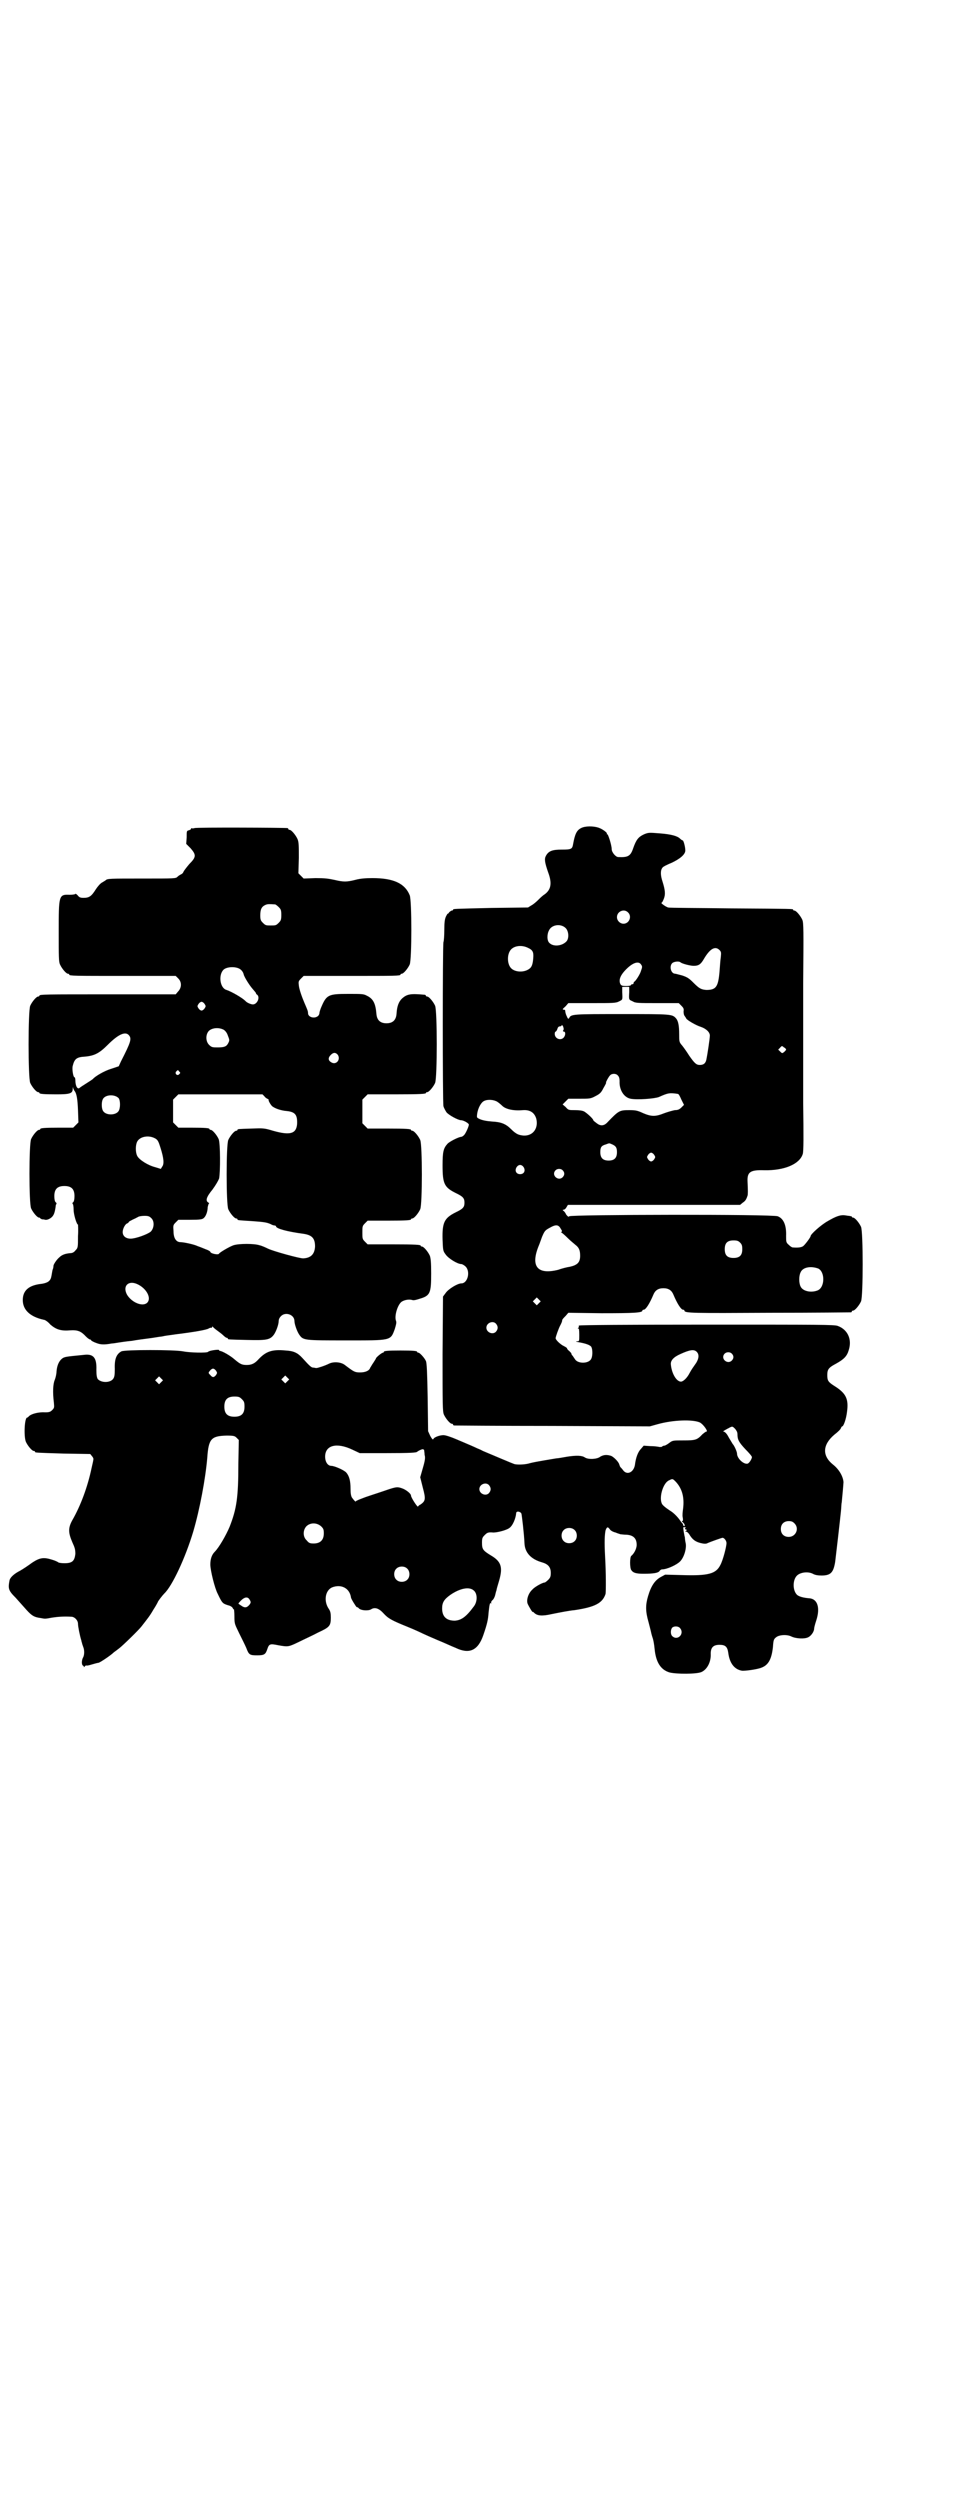<?xml version="1.0" standalone="no"?>
<!DOCTYPE svg PUBLIC "-//W3C//DTD SVG 20010904//EN"
 "http://www.w3.org/TR/2001/REC-SVG-20010904/DTD/svg10.dtd">
<svg version="1.0" xmlns="http://www.w3.org/2000/svg"
 width="1100pt" height="2850pt" viewBox="0 0 1100 2850"
 preserveAspectRatio="xMidYMid meet">
<g transform="translate(0,2850) scale(0.5,-0.5)"
fill="#000000" stroke="none">
<path d="M1326 3812 c-10 -5 -14 -14 -18 -36 -2 -12 -4 -13 -26 -13 -21 0 -30
-3 -36 -14 -4 -7 -3 -15 5 -38 9 -24 7 -39 -8 -50 -5 -3 -11 -9 -15 -13 -4 -4
-11 -10 -15 -12 l-8 -5 -83 -1 c-87 -2 -88 -2 -88 -4 0 -1 -1 -2 -3 -2 -1 0
-4 -2 -6 -4 -2 -3 -3 -4 -3 -3 0 1 -2 -2 -4 -6 -3 -6 -4 -14 -4 -31 0 -13 -1
-26 -2 -28 -2 -9 -2 -366 0 -374 1 -4 5 -11 7 -14 6 -7 27 -18 33 -18 6 0 18
-7 18 -10 0 -4 -7 -20 -11 -24 -2 -2 -5 -4 -7 -4 -5 0 -27 -11 -31 -16 -9 -10
-11 -18 -11 -49 0 -42 4 -50 30 -63 17 -8 20 -12 20 -22 0 -10 -3 -14 -20 -22
-26 -13 -31 -23 -30 -62 1 -25 1 -26 7 -34 6 -9 27 -22 36 -22 2 0 7 -3 10 -6
11 -12 4 -38 -10 -38 -9 0 -30 -13 -36 -22 l-6 -8 -1 -131 c0 -115 0 -131 3
-138 4 -9 14 -21 18 -21 2 0 3 -1 3 -2 0 -1 1 -2 3 -2 1 0 102 -1 224 -1 l222
-1 18 5 c36 10 80 11 96 4 8 -4 20 -21 15 -21 -2 0 -5 -3 -9 -6 -12 -13 -16
-14 -43 -14 -25 0 -25 0 -33 -6 -4 -3 -9 -6 -11 -6 -2 0 -4 -1 -5 -2 0 -1 -3
-1 -6 -1 -4 1 -13 2 -21 2 l-15 1 -6 -7 c-7 -7 -12 -20 -14 -37 -3 -17 -18
-24 -27 -12 -2 3 -5 6 -6 7 -1 1 -2 4 -3 7 -2 6 -13 17 -19 19 -10 3 -17 2
-24 -2 -7 -6 -27 -7 -35 -2 -7 5 -20 5 -40 2 -11 -2 -23 -4 -26 -4 -48 -8 -52
-9 -60 -11 -9 -3 -27 -4 -35 -2 -6 2 -41 17 -72 30 -5 3 -11 5 -13 6 -6 3 -20
9 -46 20 -14 6 -26 10 -31 10 -9 0 -22 -5 -23 -9 -1 -2 -3 0 -7 7 l-5 11 -1
77 c-1 57 -2 79 -4 83 -3 7 -14 19 -17 19 -2 0 -3 1 -3 2 0 2 -9 3 -38 3 -29
0 -38 -1 -38 -3 0 -1 -1 -2 -2 -2 -3 0 -16 -11 -16 -13 0 -1 -3 -5 -6 -10 -3
-4 -6 -10 -7 -11 -2 -7 -11 -11 -23 -11 -12 0 -14 1 -35 17 -9 7 -26 8 -36 3
-10 -5 -26 -10 -29 -10 -2 0 -5 1 -7 1 -4 0 -7 2 -25 22 -11 12 -20 16 -38 17
-31 3 -45 -2 -62 -20 -9 -10 -16 -13 -27 -13 -11 0 -15 2 -28 13 -9 8 -28 19
-33 19 -1 0 -2 1 -2 2 0 2 -23 -1 -25 -4 -2 -3 -42 -2 -57 1 -19 4 -134 4
-141 0 -11 -6 -16 -17 -15 -40 0 -15 -1 -19 -4 -23 -7 -9 -27 -9 -35 0 -2 4
-3 8 -3 21 1 28 -7 37 -29 34 -40 -4 -44 -4 -50 -9 -7 -6 -11 -16 -12 -29 0
-5 -2 -14 -4 -19 -4 -9 -5 -28 -2 -52 1 -11 1 -12 -4 -17 -4 -4 -7 -5 -16 -5
-14 1 -30 -3 -36 -8 -2 -2 -4 -4 -5 -4 -6 0 -8 -42 -3 -55 4 -9 14 -21 18 -21
2 0 3 -1 3 -2 0 -2 1 -2 65 -4 l61 -1 4 -5 c2 -2 4 -6 3 -8 0 -2 -2 -10 -4
-19 -9 -43 -25 -86 -44 -119 -10 -18 -9 -29 0 -50 6 -13 7 -17 7 -27 -2 -16
-7 -21 -25 -21 -7 0 -13 1 -14 2 -1 1 -7 4 -14 6 -19 6 -28 5 -46 -7 -8 -6
-20 -14 -27 -18 -14 -7 -22 -15 -24 -21 -4 -20 -3 -24 14 -41 7 -8 18 -20 25
-28 12 -13 17 -16 32 -18 10 -2 10 -2 26 1 13 2 27 3 44 2 7 0 15 -8 15 -16 0
-6 4 -26 7 -36 1 -2 1 -6 2 -7 0 -2 2 -7 3 -10 3 -7 3 -19 -1 -25 -3 -7 -3
-16 1 -18 1 0 2 -1 1 -3 -1 -1 0 0 2 1 1 2 3 3 4 3 0 -1 6 0 12 2 7 2 14 4 16
4 4 1 28 17 35 24 3 2 8 6 12 9 8 6 45 42 51 50 14 18 19 24 27 38 6 9 10 17
10 17 0 2 11 16 15 20 18 17 48 81 66 141 15 51 28 121 32 168 3 44 9 50 44
51 17 0 19 -1 23 -5 l5 -5 -1 -53 c0 -79 -4 -104 -20 -145 -8 -19 -24 -47 -34
-57 -7 -7 -10 -17 -10 -29 0 -13 10 -54 17 -67 10 -21 11 -22 24 -26 5 -1 9
-4 10 -6 1 -2 2 -4 3 -3 0 0 1 -7 1 -17 0 -17 1 -17 11 -38 6 -12 13 -26 16
-33 6 -16 8 -17 25 -17 16 0 19 2 23 14 4 12 6 13 25 9 23 -4 23 -4 48 8 12 6
32 15 43 21 26 12 29 15 29 34 0 10 -1 14 -4 19 -13 18 -9 43 7 50 21 8 40 -2
43 -23 0 -3 12 -22 13 -22 1 0 4 -1 5 -3 5 -5 22 -6 28 -2 8 5 17 3 28 -9 11
-12 18 -16 55 -31 15 -6 30 -13 34 -15 4 -2 20 -9 34 -15 15 -6 34 -15 42 -18
31 -15 51 -6 63 29 9 26 11 36 12 51 2 19 3 23 5 22 2 -1 2 -1 1 1 -1 1 1 4 3
6 2 1 5 7 6 11 1 4 2 9 3 11 0 2 3 12 6 22 9 31 5 44 -19 58 -18 11 -20 14
-20 29 0 10 1 12 6 17 6 6 8 7 20 6 9 0 29 5 36 10 8 5 15 22 16 34 0 6 10 4
12 -1 1 -4 6 -45 7 -68 1 -21 15 -36 40 -43 14 -4 20 -11 20 -24 0 -8 -1 -11
-6 -16 -3 -3 -7 -6 -8 -6 -5 0 -23 -10 -28 -16 -9 -8 -14 -23 -11 -32 3 -7 12
-22 12 -19 0 1 1 0 3 -2 7 -7 18 -8 40 -3 20 4 40 8 52 9 47 7 64 16 71 37 1
7 1 49 -1 84 -2 36 -1 51 1 61 3 8 5 9 10 2 2 -3 8 -6 13 -7 4 -2 9 -3 11 -4
2 0 8 -1 14 -1 15 -1 23 -8 23 -23 0 -9 -6 -20 -12 -25 -4 -2 -4 -29 0 -33 4
-6 11 -8 28 -8 23 0 33 2 36 6 1 2 4 4 6 4 11 0 33 10 41 18 9 9 15 29 13 41
-1 4 -2 11 -2 14 -1 3 -2 10 -3 15 -1 9 -1 9 3 8 2 0 3 -1 1 -2 -2 -1 -1 -2 1
-3 3 -1 3 -1 1 -3 -3 -2 -3 -2 0 -2 2 0 5 -3 7 -6 7 -12 14 -17 26 -20 8 -2
13 -2 16 0 7 3 32 12 34 12 4 0 9 -7 9 -12 0 -8 -8 -39 -14 -50 -10 -20 -27
-25 -88 -23 l-38 1 -11 -6 c-12 -7 -21 -19 -28 -43 -6 -20 -6 -35 1 -59 2 -8
5 -19 6 -24 1 -5 3 -11 4 -14 1 -3 3 -13 4 -24 3 -30 14 -47 34 -53 16 -4 62
-4 73 1 13 6 22 23 21 42 0 14 6 20 20 20 13 0 18 -4 20 -18 3 -24 14 -38 31
-41 6 -1 36 3 45 7 16 6 23 20 26 47 1 16 2 18 7 22 7 6 25 7 35 2 10 -5 30
-6 38 -2 7 3 14 13 14 20 0 2 2 10 5 19 9 28 3 48 -15 50 -14 1 -26 4 -30 9
-9 10 -9 32 0 42 7 8 25 11 37 5 5 -3 12 -4 20 -4 21 0 27 7 31 31 2 16 11 94
13 114 1 8 1 18 2 22 1 9 4 43 4 46 -1 13 -10 29 -24 40 -25 20 -24 45 3 68 8
6 15 13 15 15 1 2 2 4 3 4 3 0 9 16 11 33 4 29 -2 42 -27 58 -16 10 -18 13
-18 26 0 13 3 17 20 26 18 10 25 17 29 31 8 25 -3 47 -25 55 -7 3 -42 3 -298
3 -183 0 -290 -1 -292 -2 -2 -1 -2 -2 -1 -2 1 0 0 -2 -1 -3 -2 -3 -2 -3 0 -2
1 1 2 -2 2 -14 0 -15 0 -15 -5 -15 -4 0 -3 -1 3 -2 17 -3 25 -6 29 -10 4 -6 4
-24 -1 -30 -7 -9 -28 -9 -35 0 -2 3 -5 7 -6 9 -2 1 -3 4 -3 5 0 1 -2 3 -5 6
-3 2 -5 5 -5 6 0 1 -3 3 -7 5 -7 3 -19 14 -19 18 0 3 7 23 11 30 2 4 4 8 4 11
0 2 4 6 8 10 l6 7 76 -1 c74 0 93 1 93 6 0 1 1 2 3 2 5 0 14 15 22 34 4 10 11
15 23 15 12 0 19 -5 23 -15 8 -19 17 -34 22 -34 2 0 3 -1 3 -2 0 -6 19 -6 197
-5 99 0 181 1 183 1 1 0 2 1 2 2 0 1 1 2 3 2 4 0 14 12 18 21 5 11 5 159 0
170 -4 9 -14 21 -18 21 -2 0 -3 1 -3 2 0 1 -1 1 -2 1 -2 1 -7 1 -12 2 -12 2
-22 -2 -41 -13 -16 -9 -39 -30 -39 -34 0 -3 -13 -20 -17 -23 -4 -3 -12 -4 -24
-3 -2 0 -6 3 -9 6 -6 5 -6 7 -6 20 1 25 -6 40 -19 45 -11 5 -475 4 -476 0 -1
-2 -3 -1 -7 4 -2 5 -6 9 -7 9 -1 1 -1 2 1 2 2 0 5 2 7 6 l3 5 197 0 196 0 6 5
c6 4 8 7 11 16 1 3 1 12 0 32 -1 22 6 27 38 26 46 -1 81 14 88 37 2 6 2 41 1
116 0 128 0 104 0 273 1 122 1 138 -2 145 -4 9 -14 21 -18 21 -2 0 -3 1 -3 2
0 2 2 2 -142 3 -75 1 -140 1 -143 2 -5 1 -19 11 -15 11 1 0 3 4 5 9 4 10 3 20
-3 39 -5 15 -5 26 0 32 1 2 11 7 21 11 19 9 31 19 31 28 0 8 -4 23 -6 23 -1 0
-4 2 -6 4 -6 6 -20 10 -46 12 -25 2 -26 2 -36 -2 -13 -6 -18 -12 -25 -32 -6
-18 -12 -21 -34 -20 -6 0 -15 11 -15 18 0 9 -8 34 -10 34 -2 0 -2 1 -1 1 2 2
-10 11 -19 14 -12 4 -31 4 -40 -1z m107 -192 c10 -9 3 -26 -10 -26 -8 0 -15 7
-15 15 0 13 16 20 25 11z m-142 -36 c7 -7 8 -23 2 -30 -10 -11 -30 -13 -39 -4
-6 5 -6 20 -1 29 6 13 27 16 38 5z m-86 -45 c11 -5 13 -10 12 -23 -1 -13 -3
-20 -8 -24 -12 -10 -34 -9 -43 1 -9 10 -9 32 0 42 8 9 25 11 39 4z m437 -5 c4
-4 4 -6 3 -16 -1 -6 -2 -21 -3 -34 -3 -34 -8 -41 -30 -41 -12 1 -16 3 -30 17
-9 9 -13 12 -25 16 -8 2 -15 4 -16 4 -10 0 -14 17 -7 24 4 4 16 5 19 2 3 -3
22 -8 30 -8 11 0 16 3 23 15 14 24 26 31 36 21z m-179 -33 c3 -4 3 -6 0 -14
-2 -8 -12 -23 -15 -25 -1 0 -2 -2 -2 -3 0 -2 -1 -3 -3 -3 -2 0 -3 -1 -3 -2 0
-1 -5 -2 -11 -2 -9 0 -11 1 -13 4 -5 10 0 22 16 37 14 13 26 16 31 8z m-27
-63 c-1 -18 -1 -17 8 -21 6 -4 13 -4 56 -4 l49 0 6 -6 c5 -5 6 -7 5 -13 0 -5
1 -9 3 -11 1 -2 3 -4 3 -5 2 -4 23 -16 33 -19 12 -4 21 -12 21 -20 0 -7 -6
-46 -8 -55 -2 -9 -7 -12 -15 -12 -8 0 -12 4 -24 21 -5 8 -12 18 -16 23 -7 8
-7 9 -7 26 0 19 -2 30 -7 36 -9 10 -10 10 -123 10 -112 0 -117 0 -121 -9 -2
-3 -3 -2 -6 5 -2 4 -3 9 -3 11 0 2 -1 3 -3 3 -4 0 -4 1 4 8 l6 7 54 0 c48 0
55 0 62 4 8 4 8 3 7 21 l0 12 8 0 8 0 0 -12z m-150 -86 c-2 -3 -1 -4 1 -4 4 0
4 -9 -1 -14 -7 -7 -20 -2 -20 9 0 3 1 5 2 5 1 0 3 3 4 6 1 4 3 6 6 6 2 0 4 1
4 3 0 1 1 0 3 -3 1 -3 2 -6 1 -8z m508 -45 c0 -1 -2 -3 -4 -5 -5 -4 -5 -4 -10
1 l-4 4 4 4 c4 5 5 5 9 1 3 -1 5 -4 5 -5z m-384 -59 c3 -3 4 -7 4 -13 -1 -20
10 -37 25 -40 15 -3 55 0 65 4 20 9 24 10 43 7 2 0 5 -6 8 -13 l6 -12 -6 -6
c-5 -5 -9 -6 -15 -6 -5 -1 -16 -4 -24 -7 -20 -8 -29 -8 -48 0 -13 6 -17 7 -32
7 -22 0 -24 -1 -49 -27 -8 -9 -16 -10 -25 -3 -4 3 -8 6 -8 7 0 3 -14 16 -21
20 -4 2 -11 3 -21 3 -14 0 -15 0 -21 7 l-7 6 7 7 6 6 25 0 c24 0 26 0 37 6 10
5 13 8 18 18 4 7 7 12 6 13 0 2 6 13 9 16 4 5 14 5 18 0z m-275 -60 c3 -2 8
-6 11 -9 8 -8 26 -12 48 -10 16 1 26 -6 30 -20 5 -22 -8 -39 -29 -38 -11 1
-17 3 -29 15 -12 12 -23 16 -43 17 -13 1 -24 3 -31 7 -4 2 -4 3 -3 11 2 13 9
26 16 29 8 4 22 3 30 -2z m262 -97 c9 -4 11 -8 11 -18 0 -13 -6 -19 -19 -19
-13 0 -19 6 -19 19 0 11 2 15 13 18 8 3 7 3 14 0z m96 -24 c3 -5 3 -5 0 -10
-2 -3 -5 -5 -7 -5 -2 0 -5 2 -7 5 -3 5 -3 5 0 10 2 3 5 5 7 5 2 0 5 -2 7 -5z
m-298 -28 c5 -8 1 -16 -8 -16 -9 0 -13 8 -8 16 2 3 5 5 8 5 3 0 6 -2 8 -5z
m89 -7 c5 -5 5 -11 0 -16 -10 -10 -27 5 -16 16 4 4 12 4 16 0z m-4 -134 c3 -4
3 -6 1 -7 -1 0 -1 -1 0 -1 1 0 8 -6 15 -13 7 -7 15 -13 17 -15 8 -6 11 -12 11
-25 0 -15 -6 -21 -23 -25 -7 -1 -19 -4 -27 -7 -48 -12 -64 8 -44 56 1 2 4 11
7 19 6 14 7 15 18 21 14 8 20 7 25 -3z m409 -31 c4 -4 5 -7 5 -15 0 -14 -6
-20 -20 -20 -14 0 -20 6 -20 20 0 14 6 20 20 20 8 0 11 -1 15 -5z m178 -59
c16 -7 16 -43 -1 -50 -15 -6 -34 -2 -39 9 -4 8 -4 24 0 32 5 12 23 15 40 9z
m-637 -79 l-5 -5 -4 4 -5 5 4 4 5 5 4 -4 5 -5 -4 -4z m-98 -47 c5 -6 5 -12 0
-18 -7 -8 -22 -2 -22 9 0 11 15 17 22 9z m458 -64 c6 -6 5 -15 -1 -25 -9 -13
-10 -14 -15 -23 -6 -12 -15 -20 -20 -20 -10 0 -21 18 -23 39 -1 9 6 17 22 24
22 10 31 11 37 5z m80 -4 c5 -5 5 -11 0 -16 -10 -10 -27 5 -16 16 4 4 12 4 16
0z m-1177 -39 c3 -5 3 -5 0 -10 -5 -6 -8 -6 -13 0 -5 5 -5 5 0 11 5 5 8 5 13
-1z m163 -24 l-5 -5 -4 4 -5 5 4 4 5 5 4 -4 5 -5 -4 -4z m-288 -2 l-5 -5 -4 4
-5 5 4 4 5 5 4 -4 5 -5 -4 -4z m184 -39 c5 -5 6 -7 6 -17 0 -16 -7 -23 -23
-23 -16 0 -23 7 -23 23 0 16 7 23 23 23 10 0 12 -1 17 -6z m1126 -68 c3 -4 5
-7 5 -12 0 -12 3 -18 18 -34 8 -8 15 -16 15 -18 0 -4 -6 -14 -10 -15 -9 -2
-24 12 -24 23 0 4 -6 18 -10 22 -1 2 -5 8 -9 15 -4 8 -8 12 -11 13 -3 0 -2 1
7 6 13 7 12 7 19 0z m-874 -47 l17 -8 60 0 c56 0 69 1 71 3 2 2 10 6 13 6 1 0
2 -1 3 -2 0 -2 1 -7 1 -11 2 -6 1 -13 -4 -30 l-6 -21 6 -24 c7 -26 6 -30 -5
-38 -3 -1 -6 -4 -6 -5 -2 -1 -16 21 -16 25 0 5 -12 14 -21 17 -12 4 -14 3 -49
-9 -15 -5 -34 -11 -41 -14 -8 -3 -15 -6 -15 -7 0 -2 -4 2 -9 9 -2 4 -3 9 -3
20 0 18 -3 29 -10 37 -6 6 -27 15 -34 15 -8 0 -14 9 -14 21 0 26 26 33 62 16z
m738 -73 c15 -16 20 -36 17 -61 -1 -7 -2 -16 -1 -20 1 -5 1 -9 -1 -9 -1 -1 -1
-2 0 -2 1 0 3 -2 5 -5 1 -4 1 -5 -1 -4 -2 1 -3 2 -2 2 0 1 0 3 -2 4 -1 1 -4 5
-6 8 -5 7 -13 15 -19 19 -14 9 -21 15 -22 19 -6 15 4 47 17 52 8 4 8 4 15 -3z
m-426 -8 c5 -6 5 -12 0 -18 -7 -8 -22 -2 -22 9 0 11 15 17 22 9z m697 -87 c12
-12 3 -31 -13 -31 -11 0 -18 7 -18 18 0 11 7 18 18 18 6 0 9 -1 13 -5z m-1080
-7 c5 -5 6 -7 6 -16 0 -15 -8 -23 -23 -23 -9 0 -11 1 -16 7 -9 8 -9 23 -1 32
9 9 24 9 34 0z m578 -8 c7 -6 7 -19 1 -25 -6 -7 -19 -7 -25 -1 -7 6 -7 19 -1
25 6 7 19 7 25 1z m-382 -88 c7 -6 7 -19 1 -25 -6 -7 -19 -7 -25 -1 -7 6 -7
19 -1 25 6 7 19 7 25 1z m152 -50 c9 -7 9 -26 0 -37 -17 -23 -28 -31 -43 -32
-19 0 -29 9 -29 28 0 14 5 21 19 31 22 15 43 19 53 10z m-512 -20 c4 -6 4 -8
0 -13 -6 -7 -11 -7 -18 -2 -3 2 -6 4 -7 5 0 0 2 3 6 7 8 8 15 9 19 3z m983
-66 c11 -13 -6 -30 -18 -18 -4 4 -4 14 0 19 4 4 14 4 18 -1z"/>
<path d="M444 3812 c-3 -1 -6 -1 -7 0 0 0 -1 0 -1 -1 0 -2 -2 -3 -5 -4 -5 -1
-5 -2 -5 -16 l-1 -15 10 -10 c13 -15 13 -20 -3 -36 -6 -7 -12 -15 -13 -17 -1
-3 -3 -5 -5 -6 -2 -1 -6 -3 -9 -6 -4 -4 -5 -4 -80 -4 -75 0 -80 0 -84 -4 -1
-1 -5 -3 -8 -5 -4 -2 -10 -9 -14 -15 -10 -16 -15 -20 -28 -20 -8 0 -10 1 -14
6 -3 3 -5 4 -5 3 0 -1 -6 -2 -13 -2 -25 1 -25 -1 -25 -85 0 -56 0 -68 3 -74 4
-9 14 -21 18 -21 2 0 3 -1 3 -2 0 -3 12 -3 127 -3 l116 0 6 -6 c8 -8 8 -21 -1
-30 l-5 -6 -150 0 c-147 0 -161 0 -161 -3 0 -1 -1 -2 -3 -2 -4 0 -14 -12 -18
-21 -5 -11 -5 -165 0 -176 4 -9 14 -21 18 -21 2 0 3 -1 3 -2 0 -2 9 -3 39 -3
31 0 37 2 37 13 0 4 1 4 1 1 1 -2 2 -5 3 -6 5 -6 7 -19 8 -44 l1 -28 -6 -6 -6
-6 -32 0 c-34 0 -43 -1 -43 -3 0 -1 -1 -2 -3 -2 -4 0 -14 -12 -18 -21 -5 -11
-5 -147 0 -158 4 -9 14 -21 18 -21 2 0 3 -1 3 -2 0 0 2 -1 4 -2 1 0 5 0 7 -1
5 -1 13 3 17 8 3 4 5 8 7 22 0 3 1 6 2 6 0 1 0 3 -2 4 -2 2 -3 7 -3 14 0 16 7
23 23 23 16 0 23 -7 23 -23 0 -7 -1 -12 -3 -14 -2 -1 -2 -3 -1 -4 1 0 2 -6 2
-13 0 -11 7 -34 10 -34 0 0 1 -12 0 -26 0 -26 0 -27 -6 -33 -3 -4 -7 -6 -11
-6 -11 -1 -19 -3 -26 -10 -6 -5 -13 -16 -13 -19 0 -1 0 -5 -2 -9 -1 -4 -2 -12
-3 -16 -2 -10 -9 -14 -22 -16 -29 -3 -43 -15 -43 -37 0 -22 16 -38 48 -45 3 0
10 -5 15 -11 13 -11 24 -15 46 -13 16 1 24 -2 35 -14 4 -4 8 -7 10 -7 1 0 2
-1 2 -2 1 -1 6 -4 12 -6 10 -4 19 -4 35 -1 3 0 9 1 15 2 6 1 20 3 31 4 11 2
26 4 34 5 17 2 25 4 35 5 8 2 12 2 32 5 41 5 69 10 74 13 3 2 6 2 7 2 0 -1 1
0 1 1 0 2 1 2 2 1 0 -1 5 -5 9 -8 4 -3 11 -8 14 -11 3 -3 7 -6 8 -6 2 0 3 -1
3 -2 0 -2 1 -2 44 -3 44 -1 52 0 61 12 5 7 11 23 11 31 0 4 2 8 5 11 10 11 31
4 31 -11 0 -7 6 -24 11 -31 9 -13 11 -13 106 -13 105 0 102 -1 112 26 3 10 4
14 3 18 -5 11 4 40 14 45 7 4 17 5 23 3 3 -1 8 0 17 3 24 7 26 13 26 58 0 25
-1 34 -3 40 -4 9 -14 21 -18 21 -2 0 -3 1 -3 2 0 2 -10 3 -66 3 l-55 0 -6 6
c-6 6 -6 7 -6 21 0 14 0 15 6 21 l6 6 44 0 c45 0 55 1 55 3 0 1 1 2 3 2 4 0
14 12 18 21 5 11 5 147 0 158 -4 9 -14 21 -18 21 -2 0 -3 1 -3 2 0 2 -10 3
-55 3 l-44 0 -6 6 -6 6 0 27 0 27 6 6 6 6 61 0 c61 0 72 1 72 3 0 1 1 2 3 2 4
0 14 12 18 21 5 12 5 164 0 176 -4 9 -14 21 -18 21 -2 0 -3 1 -3 2 0 1 -1 1
-2 2 -33 3 -41 2 -53 -9 -7 -7 -11 -17 -12 -34 -1 -15 -9 -22 -23 -22 -14 0
-22 7 -23 22 -2 23 -7 34 -22 41 -7 4 -12 4 -42 4 -47 0 -50 -2 -63 -33 -1 -3
-3 -8 -3 -11 0 -2 -2 -6 -4 -7 -8 -6 -22 -2 -22 7 0 5 -2 9 -8 23 -6 14 -12
31 -13 40 -1 9 -1 10 5 16 l6 6 105 0 c104 0 116 0 116 3 0 1 1 2 3 2 4 0 14
12 18 21 5 11 5 147 0 158 -11 27 -37 39 -85 39 -16 0 -28 -1 -39 -4 -20 -5
-27 -5 -48 0 -14 3 -22 4 -43 4 l-27 -1 -6 6 -6 6 1 35 c0 28 0 36 -3 43 -4 9
-14 21 -18 21 -2 0 -3 1 -3 2 0 1 -1 2 -2 2 -7 1 -208 2 -212 0z m184 -174 c1
0 5 -3 8 -6 5 -5 6 -7 6 -18 0 -11 -1 -13 -6 -18 -6 -6 -7 -6 -18 -6 -11 0
-12 0 -18 6 -5 5 -6 7 -6 17 0 14 3 20 12 24 5 2 8 2 22 1z m-81 -147 c5 -3 8
-8 9 -12 1 -6 13 -25 20 -33 4 -5 8 -9 8 -10 0 -1 1 -3 3 -4 7 -6 0 -22 -10
-22 -4 0 -14 4 -17 8 -7 7 -31 21 -43 25 -15 4 -19 34 -7 46 7 7 27 8 37 2z
m-80 -80 c3 -5 3 -5 0 -10 -2 -3 -5 -5 -7 -5 -2 0 -5 2 -7 5 -3 5 -3 5 0 10 2
3 5 5 7 5 2 0 5 -2 7 -5z m44 -59 c4 -3 7 -7 9 -13 4 -10 4 -11 1 -17 -4 -8
-9 -10 -24 -10 -12 0 -14 0 -20 6 -8 8 -8 24 0 32 8 7 23 8 34 2z m-217 -12
c7 -8 5 -15 -18 -60 l-5 -11 -18 -6 c-16 -5 -36 -17 -41 -23 -1 -1 -7 -5 -15
-10 -8 -5 -14 -9 -15 -10 -5 -5 -10 4 -10 17 0 4 -1 7 -2 7 -3 0 -6 19 -4 26
4 16 9 20 28 21 22 2 33 8 52 27 24 24 40 31 48 22z m477 -45 c7 -11 -4 -24
-15 -17 -7 4 -8 10 -1 17 6 6 11 6 16 0z m-362 -38 c3 -3 3 -3 0 -6 -4 -5 -11
1 -7 6 4 4 4 4 7 0z m194 -56 c2 -3 5 -5 7 -6 2 -1 4 -2 3 -2 -1 -2 4 -11 8
-15 6 -5 20 -10 33 -11 20 -2 25 -9 24 -30 -2 -22 -16 -26 -55 -15 -20 6 -22
6 -49 5 -31 -1 -32 -1 -32 -3 0 -1 -1 -2 -3 -2 -4 0 -14 -12 -18 -21 -5 -11
-5 -147 0 -158 4 -9 14 -21 18 -21 2 0 3 -1 3 -2 0 -2 0 -2 33 -4 28 -2 34 -3
43 -7 3 -2 7 -3 9 -3 1 0 3 -1 3 -2 0 -5 25 -12 63 -17 19 -3 26 -10 26 -29
-1 -17 -9 -26 -27 -27 -9 0 -67 16 -80 22 -6 3 -15 7 -20 8 -12 4 -46 4 -59 0
-9 -3 -31 -16 -33 -19 -1 -4 -20 0 -20 4 0 1 -5 4 -11 6 -7 3 -15 6 -18 7 -8
4 -32 9 -39 9 -10 0 -16 9 -16 25 -1 13 -1 14 5 20 l6 6 27 0 c23 0 28 1 31 4
5 4 9 15 9 25 1 4 2 8 3 8 1 0 0 1 -1 2 -8 4 -5 13 9 30 8 11 13 20 15 25 3
14 3 81 -1 90 -4 9 -14 21 -18 21 -2 0 -3 1 -3 2 0 2 -9 3 -41 3 l-30 0 -6 6
-6 6 0 26 0 26 6 6 6 6 96 0 96 0 4 -4z m-332 -5 c4 -6 4 -24 -1 -30 -7 -9
-27 -9 -34 0 -5 6 -5 24 0 30 7 9 27 9 35 0z m84 -92 c5 -3 7 -7 11 -20 8 -25
9 -38 4 -44 l-3 -5 -13 4 c-16 4 -37 17 -41 26 -4 8 -4 24 0 32 6 12 27 16 42
7z m-10 -181 c8 -7 7 -23 -1 -31 -7 -6 -34 -16 -46 -16 -11 0 -18 6 -18 15 0
8 6 19 11 20 1 1 3 2 3 3 0 1 4 3 10 6 5 2 10 5 12 6 2 1 8 2 14 2 8 0 11 -1
15 -5z m-31 -151 c21 -10 32 -32 22 -42 -10 -10 -35 0 -46 18 -11 20 3 34 24
24z"/>
</g>
</svg>
